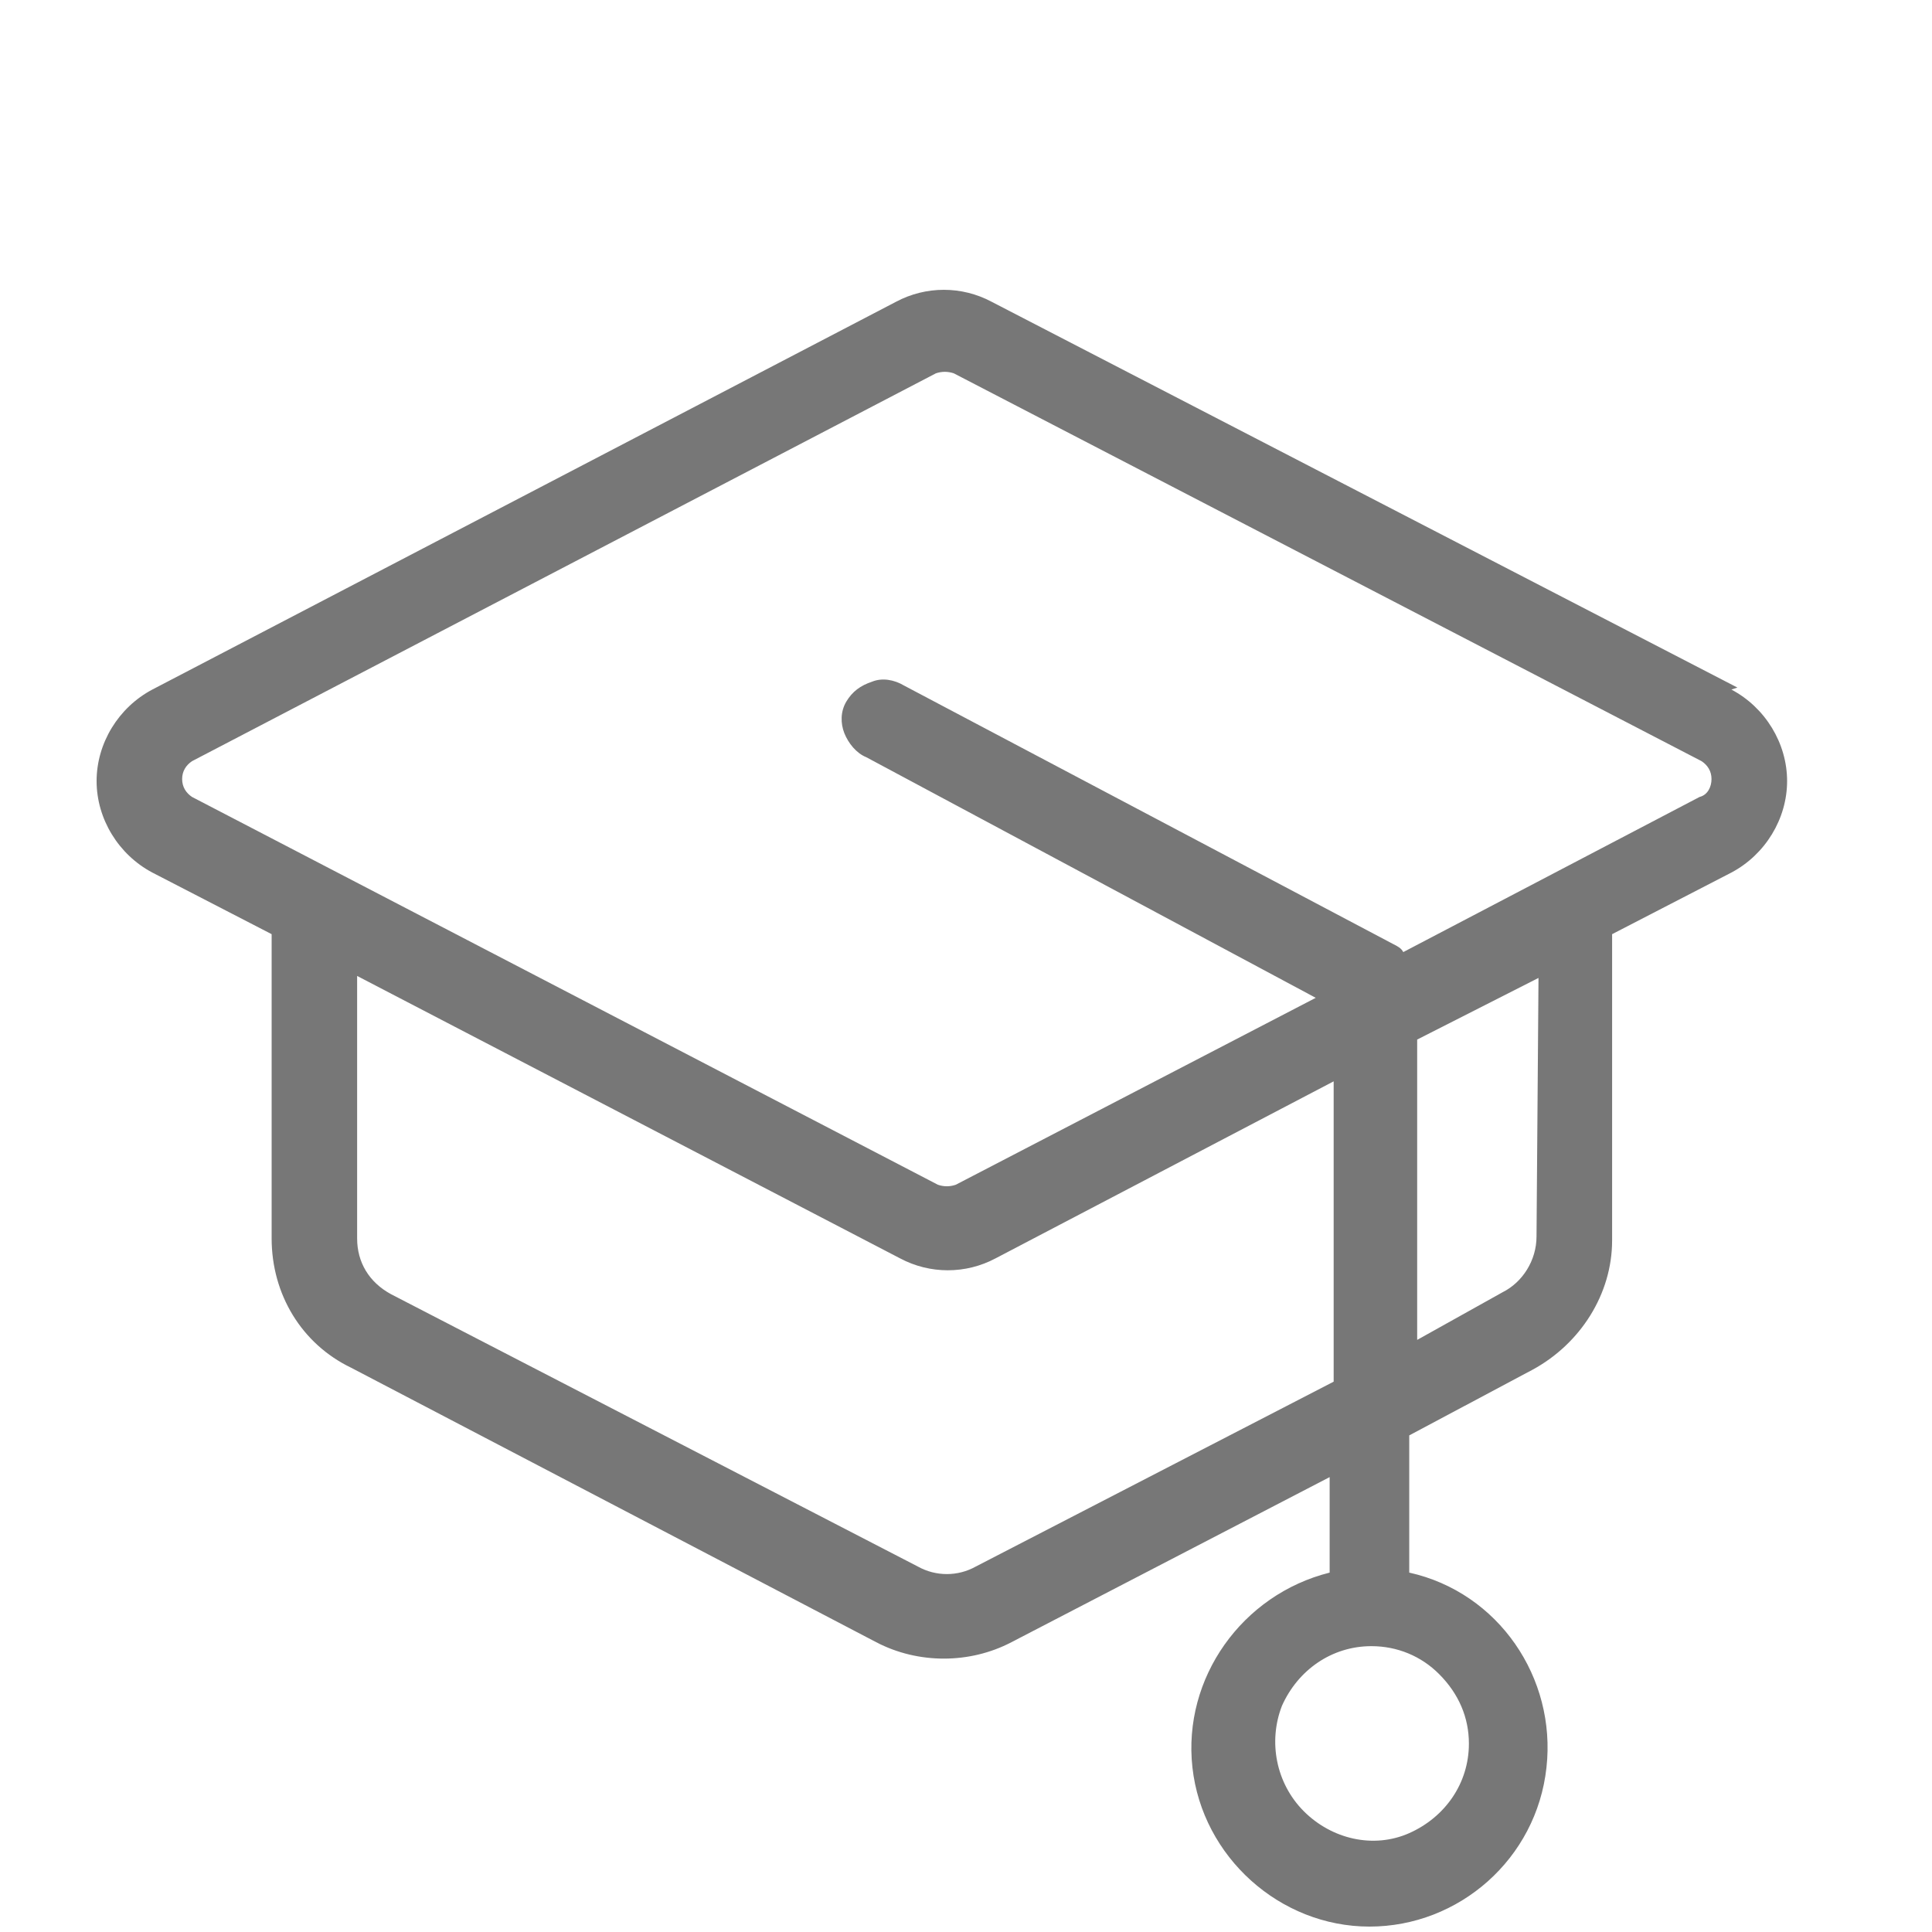 <svg width="40" height="40" viewBox="0 0 40 40" fill="none" xmlns="http://www.w3.org/2000/svg">
<path d="M35.971 14.235L20.529 6.247C19.912 5.918 19.171 5.918 18.553 6.247L3.153 14.277C2.453 14.647 2 15.388 2 16.171C2 16.953 2.453 17.694 3.153 18.065L5.624 19.341V25.641C5.624 26.794 6.241 27.823 7.271 28.318L18.141 34C19.006 34.453 20.076 34.453 20.941 34L27.529 30.582V32.559C25.718 33.012 24.482 34.741 24.688 36.594C24.894 38.447 26.5 39.888 28.353 39.888C30.206 39.888 31.812 38.488 32.018 36.594C32.224 34.741 31.029 32.971 29.177 32.559V29.718L31.729 28.359C32.718 27.823 33.377 26.794 33.377 25.682V19.341L35.847 18.065C36.547 17.694 37 16.953 37 16.171C37 15.388 36.547 14.647 35.847 14.277L35.971 14.235ZM20.2 32.435C19.829 32.641 19.377 32.641 19.006 32.435L8.094 26.794C7.641 26.547 7.394 26.135 7.394 25.641V20.206L18.635 26.053C19.253 26.382 19.994 26.382 20.612 26.053L27.612 22.388V28.606L20.2 32.435ZM30.412 36.1C30.412 36.923 29.918 37.623 29.177 37.953C28.435 38.282 27.571 38.077 26.994 37.5C26.418 36.923 26.253 36.059 26.541 35.318C26.871 34.577 27.571 34.082 28.394 34.082C28.929 34.082 29.424 34.288 29.794 34.659C30.206 35.071 30.412 35.565 30.412 36.1ZM31.812 25.6C31.812 26.094 31.523 26.547 31.112 26.753L29.341 27.741V21.523L31.853 20.247L31.812 25.6ZM35.188 16.5L29.053 19.712C29.012 19.629 28.929 19.588 28.847 19.547L18.718 14.194C18.512 14.071 18.265 14.029 18.059 14.112C17.812 14.194 17.647 14.318 17.523 14.524C17.4 14.729 17.4 14.976 17.482 15.182C17.565 15.388 17.729 15.594 17.935 15.677L27.241 20.659L19.788 24.529C19.665 24.571 19.541 24.571 19.418 24.529L3.976 16.5C3.853 16.418 3.771 16.294 3.771 16.129C3.771 15.965 3.853 15.841 3.976 15.759L19.377 7.729C19.5 7.688 19.623 7.688 19.747 7.729L35.229 15.759C35.353 15.841 35.435 15.965 35.435 16.129C35.435 16.294 35.353 16.459 35.188 16.5Z" fill="#777777"/>
</svg>
